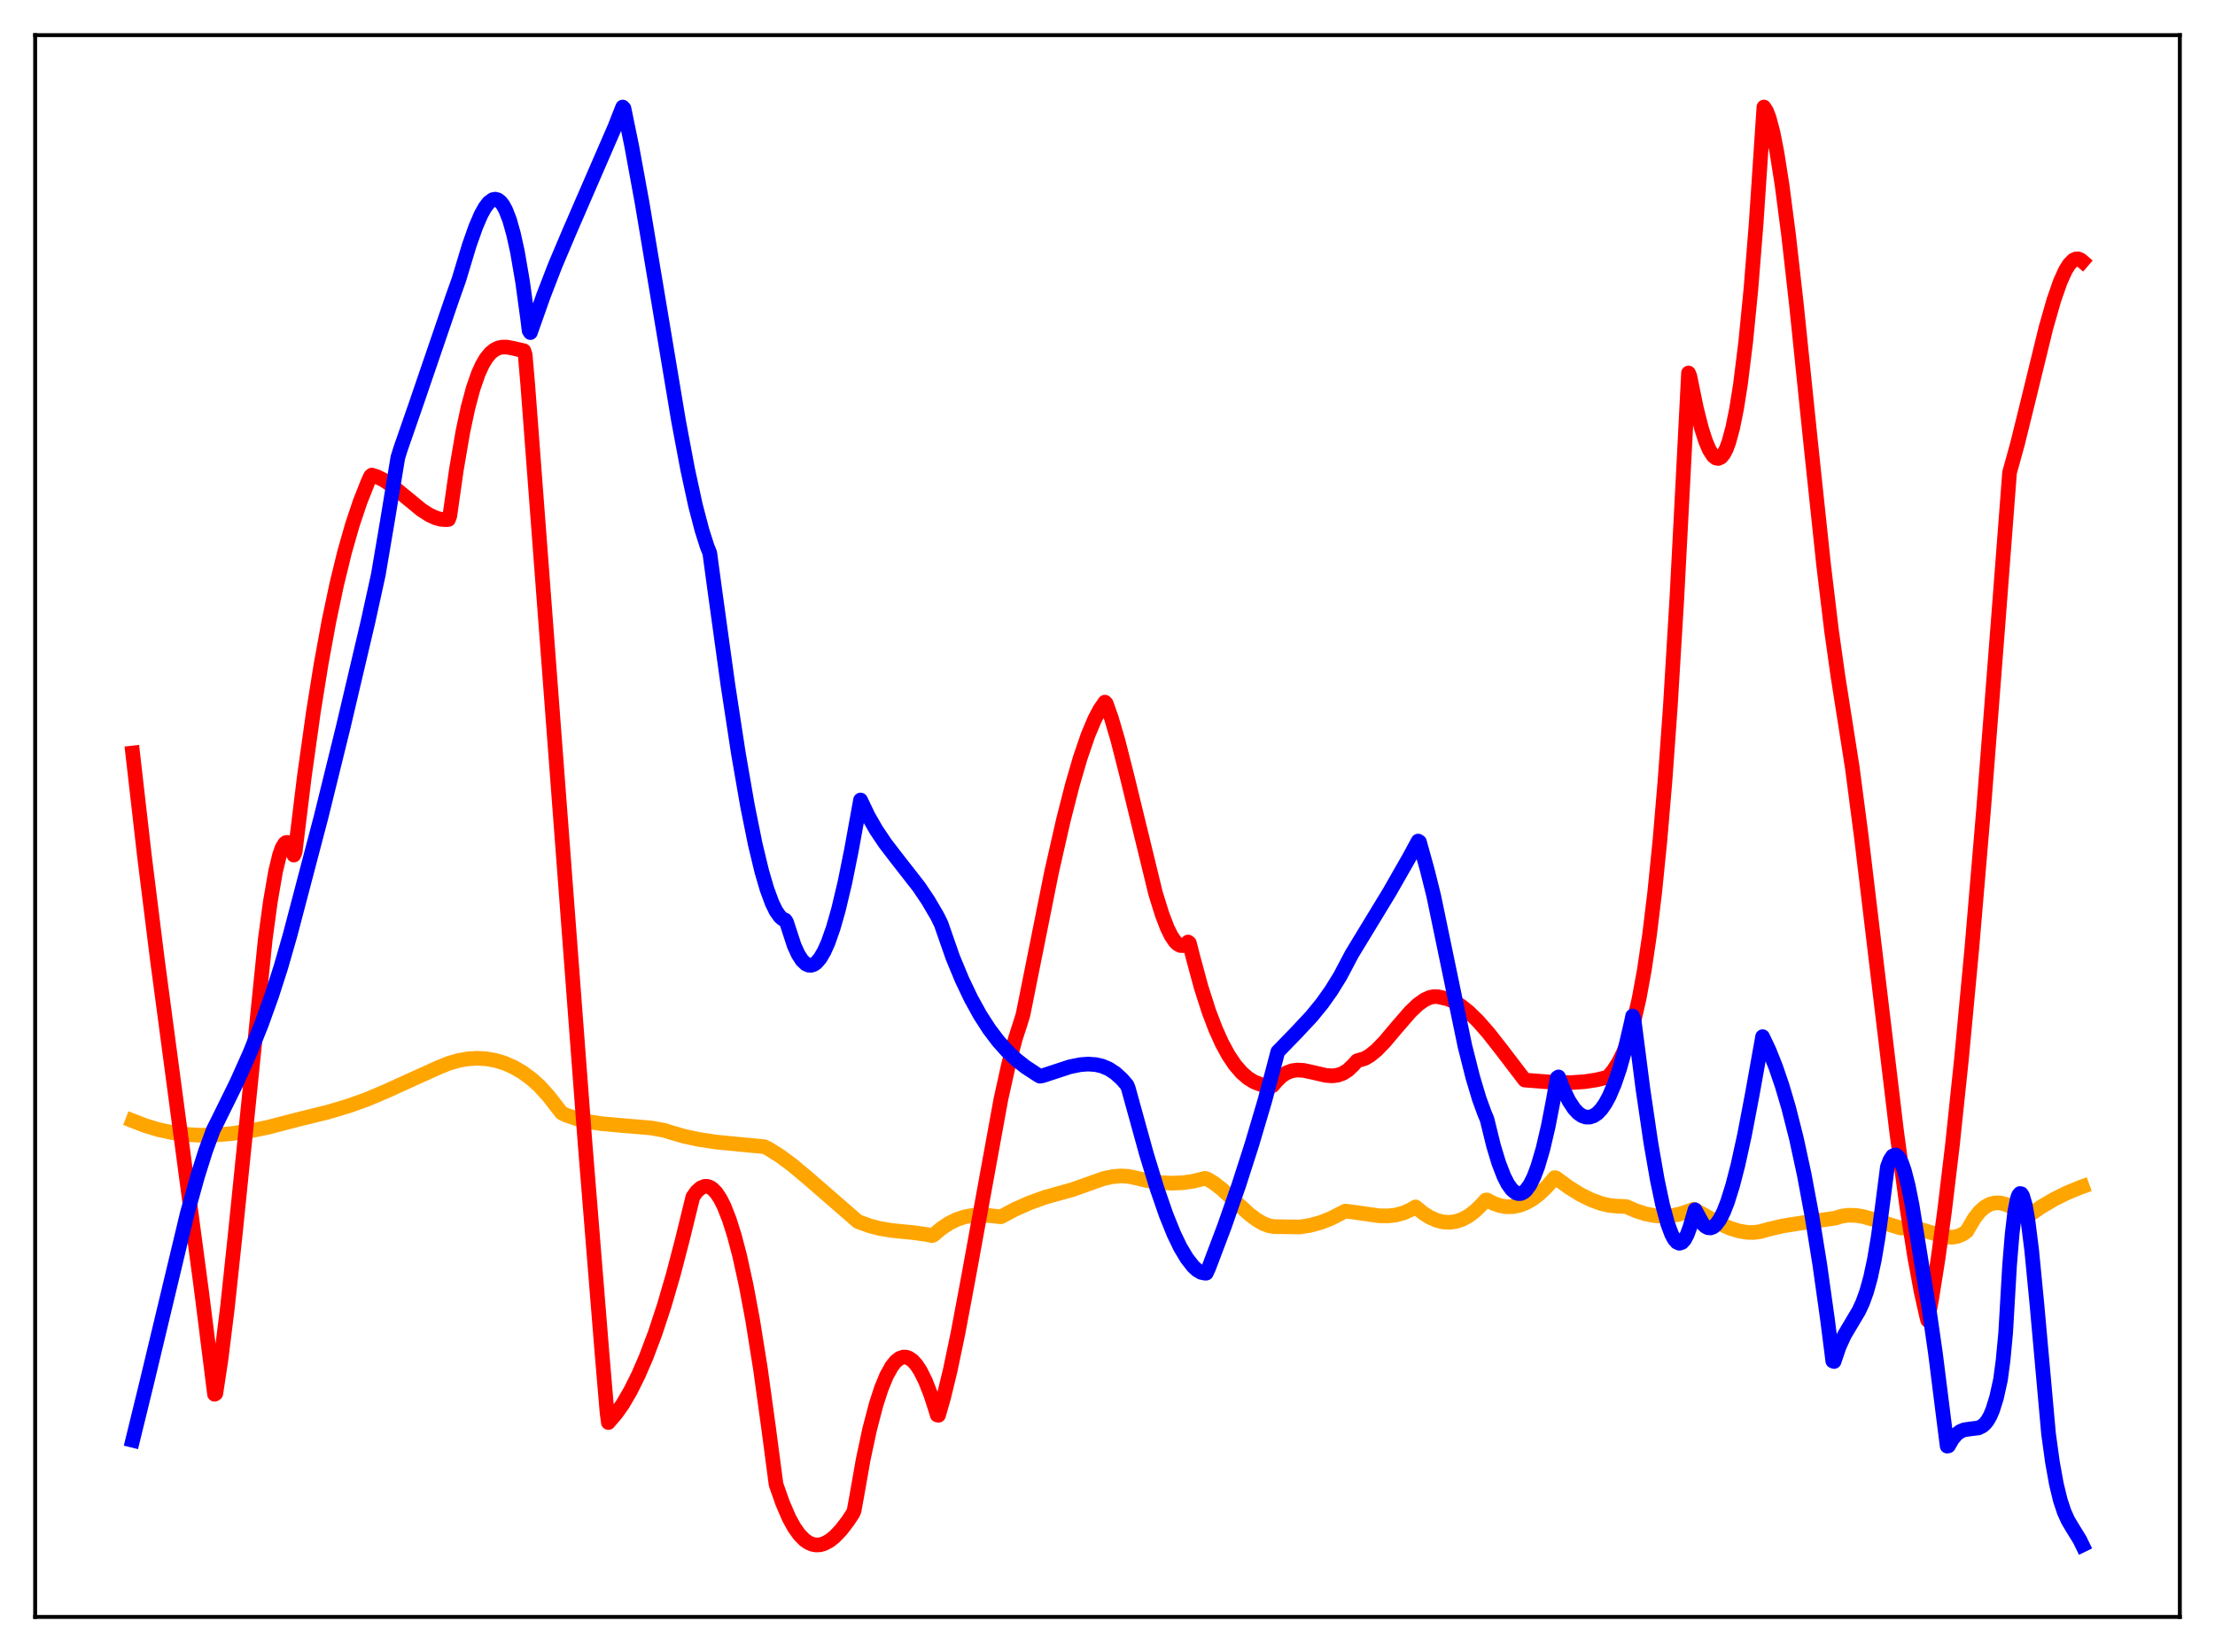<?xml version="1.0" encoding="utf-8" standalone="no"?>
<!DOCTYPE svg PUBLIC "-//W3C//DTD SVG 1.1//EN"
  "http://www.w3.org/Graphics/SVG/1.1/DTD/svg11.dtd">
<svg xmlns:xlink="http://www.w3.org/1999/xlink" width="453.6pt" height="338.4pt" viewBox="0 0 453.6 338.4" xmlns="http://www.w3.org/2000/svg" version="1.1">
 <defs>
  <style type="text/css">*{stroke-linejoin: round; stroke-linecap: butt}</style>
 </defs>
 <g id="figure_1">
  <g id="patch_1">
   <path d="M 0 338.4 
L 453.6 338.4 
L 453.6 0 
L 0 0 
z
" style="fill: #ffffff"/>
  </g>
  <g id="axes_1">
   <g id="patch_2">
    <path d="M 7.2 331.2 
L 446.4 331.2 
L 446.4 7.2 
L 7.2 7.2 
z
" style="fill: #ffffff"/>
   </g>
   <g id="matplotlib.axis_1"/>
   <g id="matplotlib.axis_2"/>
   <g id="line2d_1">
    <path d="M 27.164 229.565 
L 29.825 230.594 
L 32.487 231.394 
L 35.149 231.973 
L 37.811 232.345 
L 40.739 232.528 
L 43.933 232.483 
L 47.393 232.206 
L 51.12 231.671 
L 54.847 230.914 
L 58.839 229.871 
L 61.767 229.118 
L 67.091 227.812 
L 71.35 226.543 
L 75.076 225.211 
L 78.803 223.637 
L 89.45 218.807 
L 91.846 217.816 
L 93.975 217.205 
L 95.839 216.884 
L 97.702 216.771 
L 99.565 216.873 
L 101.428 217.2 
L 103.292 217.764 
L 105.155 218.577 
L 107.018 219.661 
L 108.881 221.036 
L 110.479 222.471 
L 112.342 224.525 
L 114.205 226.927 
L 115.004 227.948 
L 115.802 228.356 
L 117.932 229.115 
L 120.327 229.717 
L 122.989 230.144 
L 126.449 230.461 
L 133.37 231.043 
L 136.032 231.532 
L 137.363 231.951 
L 140.025 232.73 
L 142.953 233.366 
L 146.679 233.934 
L 151.471 234.403 
L 156.528 234.881 
L 157.327 235.273 
L 159.722 236.775 
L 162.118 238.545 
L 165.312 241.202 
L 175.693 250.221 
L 178.089 251.09 
L 180.218 251.643 
L 182.614 252.042 
L 186.873 252.462 
L 189.801 252.864 
L 190.865 253.102 
L 191.132 253.003 
L 192.729 251.656 
L 194.326 250.588 
L 195.923 249.795 
L 197.52 249.262 
L 199.117 248.962 
L 200.714 248.87 
L 202.577 248.992 
L 204.973 249.238 
L 207.901 247.687 
L 210.829 246.393 
L 214.023 245.241 
L 217.217 244.342 
L 219.613 243.678 
L 226.001 241.409 
L 227.865 241.014 
L 229.462 240.872 
L 231.059 240.957 
L 232.39 241.229 
L 235.052 241.856 
L 237.447 242.216 
L 239.843 242.357 
L 242.239 242.26 
L 244.368 241.956 
L 246.497 241.425 
L 246.764 241.354 
L 247.296 241.53 
L 248.627 242.339 
L 250.224 243.585 
L 252.62 245.776 
L 255.814 248.692 
L 257.411 249.891 
L 258.742 250.651 
L 259.807 251.055 
L 260.871 251.252 
L 266.195 251.329 
L 268.324 250.988 
L 270.454 250.405 
L 272.583 249.568 
L 274.713 248.472 
L 275.511 248.072 
L 277.641 248.348 
L 282.432 249.031 
L 284.295 249.056 
L 285.892 248.867 
L 287.489 248.427 
L 288.82 247.832 
L 289.885 247.214 
L 291.482 248.519 
L 292.813 249.343 
L 294.144 249.938 
L 295.475 250.287 
L 296.806 250.378 
L 298.137 250.203 
L 299.468 249.755 
L 300.799 249.027 
L 302.129 248.012 
L 303.46 246.704 
L 304.259 245.806 
L 304.525 245.791 
L 305.856 246.497 
L 307.187 246.961 
L 308.518 247.182 
L 309.849 247.16 
L 311.18 246.892 
L 312.511 246.376 
L 313.841 245.615 
L 315.172 244.61 
L 316.769 243.085 
L 318.367 241.217 
L 318.633 241.274 
L 321.295 243.221 
L 323.69 244.704 
L 325.82 245.757 
L 327.949 246.533 
L 329.546 246.903 
L 331.143 247.062 
L 333.007 247.14 
L 335.136 248.057 
L 336.999 248.643 
L 338.863 249.005 
L 340.726 249.121 
L 342.323 249.011 
L 343.92 248.697 
L 345.517 248.179 
L 346.848 247.683 
L 352.172 250.655 
L 354.301 251.584 
L 356.164 252.159 
L 357.761 252.425 
L 359.092 252.455 
L 360.423 252.288 
L 362.287 251.768 
L 364.948 251.141 
L 368.409 250.581 
L 375.862 249.513 
L 377.193 249.098 
L 378.524 248.918 
L 380.121 248.963 
L 381.718 249.236 
L 383.847 249.843 
L 389.171 251.532 
L 389.703 251.53 
L 390.768 251.419 
L 392.099 251.54 
L 393.696 251.944 
L 398.487 253.371 
L 399.818 253.429 
L 400.883 253.241 
L 401.948 252.787 
L 402.746 252.238 
L 403.279 251.323 
L 404.343 249.523 
L 405.408 248.171 
L 406.473 247.225 
L 407.537 246.645 
L 408.602 246.387 
L 409.667 246.408 
L 410.732 246.678 
L 412.063 247.292 
L 413.926 248.446 
L 414.991 249.143 
L 415.257 249.109 
L 417.919 247.259 
L 420.58 245.681 
L 423.242 244.355 
L 425.904 243.259 
L 426.436 243.065 
L 426.436 243.065 
" clip-path="url(#p0f5ce56075)" style="fill: none; stroke: #ffa500; stroke-width: 3; stroke-linecap: square"/>
   </g>
   <g id="line2d_2">
    <path d="M 27.164 154.236 
L 29.559 175.175 
L 32.221 196.52 
L 35.948 224.483 
L 41.271 264.459 
L 43.933 285.594 
L 44.199 285.434 
L 45.264 278.379 
L 46.595 267.638 
L 48.192 252.651 
L 54.314 192.431 
L 55.379 184.602 
L 56.444 178.446 
L 57.242 175.146 
L 57.775 173.654 
L 58.307 172.776 
L 58.573 172.58 
L 58.839 172.554 
L 59.105 172.703 
L 59.372 173.031 
L 59.904 174.248 
L 60.17 175.147 
L 60.436 174.523 
L 62.3 159.251 
L 64.163 145.95 
L 65.76 135.994 
L 67.357 127.272 
L 68.954 119.692 
L 70.551 113.145 
L 72.148 107.538 
L 73.745 102.769 
L 75.343 98.733 
L 75.875 97.545 
L 76.141 97.312 
L 77.206 97.651 
L 78.537 98.317 
L 80.134 99.392 
L 82.529 101.342 
L 86.256 104.403 
L 87.853 105.438 
L 89.184 106.063 
L 90.249 106.362 
L 91.313 106.448 
L 91.846 106.402 
L 92.112 105.695 
L 93.443 96.314 
L 94.774 88.509 
L 95.839 83.505 
L 96.903 79.537 
L 97.968 76.482 
L 98.767 74.726 
L 99.565 73.381 
L 100.364 72.393 
L 101.162 71.715 
L 101.961 71.3 
L 102.759 71.105 
L 103.824 71.102 
L 105.155 71.354 
L 107.284 71.847 
L 107.551 72.66 
L 108.083 78.865 
L 119.795 233.981 
L 123.255 276.866 
L 124.32 289.431 
L 124.586 291.384 
L 126.183 289.52 
L 127.514 287.633 
L 129.111 284.897 
L 130.708 281.693 
L 132.305 278.004 
L 134.169 273.062 
L 136.032 267.405 
L 137.895 261.009 
L 139.759 253.848 
L 141.888 245.161 
L 142.687 244.052 
L 143.485 243.336 
L 144.284 243.005 
L 144.816 242.997 
L 145.348 243.16 
L 145.881 243.492 
L 146.679 244.308 
L 147.478 245.506 
L 148.276 247.085 
L 149.341 249.785 
L 150.406 253.165 
L 151.471 257.228 
L 152.801 263.276 
L 154.132 270.403 
L 155.729 280.392 
L 157.327 291.97 
L 158.924 304.061 
L 160.255 307.85 
L 161.585 310.938 
L 162.65 312.878 
L 163.715 314.372 
L 164.78 315.449 
L 165.578 315.996 
L 166.377 316.333 
L 167.175 316.47 
L 167.974 316.417 
L 168.772 316.186 
L 169.837 315.62 
L 170.902 314.781 
L 172.233 313.387 
L 173.564 311.656 
L 174.628 310.064 
L 174.895 309.488 
L 175.427 306.598 
L 176.758 299.015 
L 178.089 292.776 
L 179.42 287.68 
L 180.484 284.396 
L 181.549 281.8 
L 182.614 279.883 
L 183.412 278.879 
L 184.211 278.242 
L 185.009 277.964 
L 185.542 277.976 
L 186.074 278.144 
L 186.873 278.685 
L 187.671 279.567 
L 188.47 280.786 
L 189.535 282.926 
L 190.599 285.647 
L 191.664 288.932 
L 191.93 289.84 
L 192.196 289.894 
L 193.261 286.184 
L 194.592 280.676 
L 196.189 273.042 
L 198.319 261.672 
L 204.973 225.148 
L 206.57 217.93 
L 207.901 212.858 
L 208.966 209.553 
L 209.498 207.837 
L 215.354 178.604 
L 217.75 168.045 
L 219.613 160.742 
L 221.21 155.254 
L 222.807 150.59 
L 224.138 147.41 
L 225.203 145.373 
L 226.268 143.822 
L 226.534 144.087 
L 227.599 147.108 
L 228.929 151.632 
L 230.793 158.969 
L 236.649 183.013 
L 237.98 187.293 
L 239.044 190.067 
L 239.843 191.691 
L 240.641 192.871 
L 241.174 193.387 
L 241.706 193.666 
L 242.239 193.696 
L 242.771 193.464 
L 243.303 192.954 
L 243.569 193.175 
L 244.368 196.281 
L 245.965 202.188 
L 247.562 207.183 
L 248.893 210.697 
L 250.224 213.662 
L 251.555 216.117 
L 252.886 218.103 
L 254.217 219.66 
L 255.548 220.826 
L 256.879 221.641 
L 258.209 222.143 
L 259.54 222.371 
L 260.605 222.383 
L 261.404 221.448 
L 262.468 220.401 
L 263.533 219.711 
L 264.598 219.322 
L 265.663 219.178 
L 266.993 219.258 
L 268.857 219.661 
L 271.519 220.279 
L 272.849 220.37 
L 273.914 220.238 
L 274.979 219.865 
L 276.044 219.196 
L 277.108 218.171 
L 277.907 217.288 
L 279.504 216.813 
L 280.569 216.184 
L 281.9 215.094 
L 283.497 213.455 
L 286.159 210.305 
L 288.82 207.236 
L 290.417 205.724 
L 291.748 204.786 
L 292.813 204.308 
L 293.612 204.139 
L 294.41 204.152 
L 296.54 204.624 
L 297.871 205.218 
L 299.201 206.05 
L 300.799 207.328 
L 302.662 209.146 
L 304.791 211.569 
L 307.453 214.96 
L 312.244 221.235 
L 318.367 221.71 
L 321.827 221.745 
L 324.489 221.566 
L 326.884 221.207 
L 329.014 220.697 
L 329.28 220.592 
L 330.345 219.324 
L 331.409 217.702 
L 332.474 215.572 
L 333.539 212.777 
L 334.604 209.15 
L 335.668 204.519 
L 336.733 198.704 
L 337.798 191.514 
L 338.863 182.747 
L 339.927 172.192 
L 340.992 159.617 
L 342.057 144.767 
L 343.388 122.694 
L 344.719 97.079 
L 345.783 76.399 
L 346.049 77.019 
L 347.38 83.533 
L 348.445 87.745 
L 349.244 90.253 
L 350.042 92.149 
L 350.841 93.382 
L 351.373 93.81 
L 351.905 93.905 
L 352.438 93.65 
L 352.97 93.021 
L 353.503 92.001 
L 354.035 90.577 
L 354.833 87.641 
L 355.632 83.688 
L 356.431 78.637 
L 357.495 70.057 
L 358.56 59.226 
L 359.625 45.898 
L 361.222 21.927 
L 361.754 22.741 
L 362.287 24.113 
L 363.085 27.127 
L 363.884 31.181 
L 364.948 37.955 
L 366.279 48.185 
L 367.876 62.331 
L 370.804 90.741 
L 373.466 115.853 
L 375.063 129.13 
L 376.394 138.561 
L 379.322 157.229 
L 381.185 171.476 
L 384.113 195.972 
L 388.372 231.55 
L 390.502 247.301 
L 392.099 257.482 
L 393.43 264.642 
L 394.495 269.412 
L 394.761 270.437 
L 395.559 266.203 
L 396.89 257.787 
L 398.221 248.027 
L 399.818 234.653 
L 401.681 216.937 
L 403.811 194.19 
L 406.207 165.865 
L 409.135 128.158 
L 411.53 96.783 
L 413.127 91.025 
L 415.257 82.39 
L 418.983 67.134 
L 420.58 61.535 
L 421.911 57.712 
L 422.976 55.36 
L 423.775 54.091 
L 424.573 53.292 
L 425.105 53.041 
L 425.638 53.033 
L 426.17 53.288 
L 426.436 53.517 
L 426.436 53.517 
" clip-path="url(#p0f5ce56075)" style="fill: none; stroke: #ff0000; stroke-width: 3; stroke-linecap: square"/>
   </g>
   <g id="line2d_3">
    <path d="M 27.164 295.017 
L 30.092 283.054 
L 38.343 248.574 
L 40.473 240.9 
L 42.07 235.824 
L 43.667 231.467 
L 44.732 229.337 
L 48.458 221.764 
L 51.12 215.817 
L 53.516 209.868 
L 55.645 203.934 
L 57.508 198.133 
L 59.372 191.645 
L 65.76 167.319 
L 70.285 148.938 
L 75.343 127.419 
L 77.472 117.718 
L 79.335 106.725 
L 81.465 93.748 
L 81.997 92.025 
L 85.191 82.819 
L 92.644 61.015 
L 93.975 57.272 
L 96.105 50.207 
L 97.436 46.444 
L 98.5 43.977 
L 99.299 42.529 
L 100.097 41.478 
L 100.896 40.902 
L 101.428 40.793 
L 101.961 40.942 
L 102.493 41.341 
L 103.025 42.032 
L 103.558 43.017 
L 104.356 45.074 
L 105.155 47.906 
L 105.953 51.521 
L 107.018 57.709 
L 108.083 65.499 
L 108.349 67.716 
L 108.615 68.125 
L 111.277 60.602 
L 113.673 54.396 
L 116.601 47.475 
L 125.917 25.996 
L 127.514 21.927 
L 127.78 22.2 
L 129.377 29.974 
L 131.507 41.627 
L 134.435 59.131 
L 138.96 86.231 
L 140.823 96.149 
L 142.42 103.505 
L 143.751 108.596 
L 144.816 111.946 
L 145.348 113.253 
L 146.413 121.114 
L 149.075 140.348 
L 151.204 154.272 
L 153.068 165.022 
L 154.665 172.938 
L 155.996 178.473 
L 157.06 182.114 
L 158.125 184.999 
L 158.924 186.629 
L 159.722 187.759 
L 160.255 188.228 
L 160.787 188.46 
L 161.053 188.831 
L 162.65 193.719 
L 163.449 195.457 
L 164.247 196.703 
L 165.046 197.457 
L 165.578 197.695 
L 166.111 197.728 
L 166.643 197.557 
L 167.175 197.183 
L 167.974 196.248 
L 168.772 194.881 
L 169.571 193.095 
L 170.636 190.067 
L 171.7 186.339 
L 173.031 180.735 
L 174.362 174.131 
L 176.225 163.865 
L 177.823 167.193 
L 179.42 169.985 
L 181.283 172.758 
L 183.679 175.879 
L 188.204 181.682 
L 190.067 184.451 
L 191.93 187.626 
L 192.729 189.257 
L 195.124 196.126 
L 196.988 200.629 
L 198.851 204.543 
L 200.714 207.918 
L 202.577 210.811 
L 204.441 213.273 
L 206.304 215.353 
L 208.167 217.099 
L 210.031 218.561 
L 212.426 220.129 
L 212.959 220.44 
L 213.491 220.354 
L 219.081 218.516 
L 221.21 218.08 
L 222.807 217.957 
L 224.404 218.068 
L 225.735 218.384 
L 227.066 218.944 
L 228.397 219.816 
L 229.728 221.022 
L 230.793 222.253 
L 231.059 222.91 
L 234.785 236.39 
L 236.915 243.364 
L 238.778 248.759 
L 240.375 252.725 
L 241.706 255.493 
L 243.037 257.721 
L 244.368 259.432 
L 245.167 260.16 
L 245.965 260.623 
L 246.764 260.796 
L 247.03 260.784 
L 247.562 259.619 
L 250.756 251.163 
L 253.684 242.763 
L 256.346 234.477 
L 259.008 225.49 
L 260.605 219.501 
L 261.67 215.438 
L 265.396 211.601 
L 268.591 208.184 
L 270.72 205.574 
L 272.583 202.957 
L 274.447 199.947 
L 276.842 195.405 
L 284.561 182.705 
L 288.554 175.713 
L 290.417 172.279 
L 290.684 172.452 
L 292.281 178.181 
L 293.612 183.527 
L 300 214.296 
L 301.597 220.631 
L 302.928 225.085 
L 303.993 228.004 
L 304.525 229.28 
L 305.856 234.698 
L 306.921 238.215 
L 307.985 240.972 
L 308.784 242.534 
L 309.583 243.644 
L 310.381 244.311 
L 310.913 244.493 
L 311.446 244.469 
L 311.978 244.234 
L 312.511 243.774 
L 313.309 242.677 
L 314.108 241.079 
L 314.906 238.965 
L 315.971 235.352 
L 317.036 230.797 
L 318.1 225.314 
L 318.899 220.762 
L 319.165 220.589 
L 320.23 223.325 
L 321.295 225.495 
L 322.359 227.112 
L 323.158 227.971 
L 323.956 228.537 
L 324.755 228.819 
L 325.553 228.824 
L 326.352 228.56 
L 327.151 228.016 
L 327.949 227.169 
L 328.748 226.015 
L 329.546 224.537 
L 330.611 222.04 
L 331.676 218.92 
L 332.74 215.129 
L 334.071 209.401 
L 334.337 208.115 
L 334.604 208.71 
L 336.467 223.185 
L 338.064 234.03 
L 339.395 241.697 
L 340.46 246.744 
L 341.524 250.684 
L 342.323 252.819 
L 342.855 253.81 
L 343.388 254.433 
L 343.92 254.665 
L 344.452 254.487 
L 344.985 253.894 
L 345.517 252.88 
L 346.049 251.44 
L 347.114 247.797 
L 348.711 250.688 
L 349.244 251.206 
L 349.776 251.482 
L 350.308 251.521 
L 350.841 251.315 
L 351.373 250.881 
L 352.172 249.804 
L 352.97 248.232 
L 353.769 246.188 
L 354.833 242.778 
L 355.898 238.65 
L 357.229 232.596 
L 358.826 224.243 
L 360.956 212.346 
L 362.287 215.157 
L 363.617 218.486 
L 364.948 222.377 
L 366.279 226.884 
L 367.876 233.187 
L 369.473 240.565 
L 371.071 249.138 
L 372.668 259.038 
L 374.265 270.405 
L 375.329 278.785 
L 375.596 278.885 
L 376.66 275.763 
L 377.725 273.449 
L 379.056 271.2 
L 380.653 268.52 
L 381.452 266.799 
L 382.25 264.593 
L 383.049 261.725 
L 383.847 258.005 
L 384.646 253.262 
L 385.444 247.326 
L 386.509 239.021 
L 387.041 237.622 
L 387.574 236.808 
L 388.106 236.556 
L 388.372 236.637 
L 388.905 237.182 
L 389.437 238.225 
L 389.969 239.739 
L 390.768 242.83 
L 391.567 246.828 
L 392.631 253.397 
L 393.696 260.004 
L 395.027 268.004 
L 396.358 277.249 
L 397.955 289.966 
L 398.753 296.215 
L 399.02 296.159 
L 399.818 294.783 
L 400.617 293.821 
L 401.415 293.216 
L 402.214 292.884 
L 403.279 292.715 
L 405.142 292.489 
L 405.94 292.104 
L 406.473 291.651 
L 407.005 290.983 
L 407.537 290.054 
L 408.07 288.813 
L 408.868 286.247 
L 409.667 282.642 
L 410.199 278.666 
L 410.732 272.997 
L 411.53 259.213 
L 412.063 252.722 
L 412.595 248.206 
L 413.127 245.508 
L 413.393 244.791 
L 413.66 244.468 
L 413.926 244.521 
L 414.192 244.928 
L 414.724 246.733 
L 415.257 249.715 
L 416.055 256.033 
L 417.12 267.031 
L 419.516 293.723 
L 420.314 299.518 
L 421.113 303.949 
L 421.911 307.256 
L 422.71 309.676 
L 423.508 311.445 
L 424.573 313.228 
L 425.904 315.382 
L 426.436 316.473 
L 426.436 316.473 
" clip-path="url(#p0f5ce56075)" style="fill: none; stroke: #0000ff; stroke-width: 3; stroke-linecap: square"/>
   </g>
   <g id="patch_3">
    <path d="M 7.2 331.2 
L 7.2 7.2 
" style="fill: none; stroke: #000000; stroke-width: 0.8; stroke-linejoin: miter; stroke-linecap: square"/>
   </g>
   <g id="patch_4">
    <path d="M 446.4 331.2 
L 446.4 7.2 
" style="fill: none; stroke: #000000; stroke-width: 0.8; stroke-linejoin: miter; stroke-linecap: square"/>
   </g>
   <g id="patch_5">
    <path d="M 7.2 331.2 
L 446.4 331.2 
" style="fill: none; stroke: #000000; stroke-width: 0.8; stroke-linejoin: miter; stroke-linecap: square"/>
   </g>
   <g id="patch_6">
    <path d="M 7.2 7.2 
L 446.4 7.2 
" style="fill: none; stroke: #000000; stroke-width: 0.8; stroke-linejoin: miter; stroke-linecap: square"/>
   </g>
  </g>
 </g>
 <defs>
  <clipPath id="p0f5ce56075">
   <rect x="7.2" y="7.2" width="439.2" height="324"/>
  </clipPath>
 </defs>
</svg>

